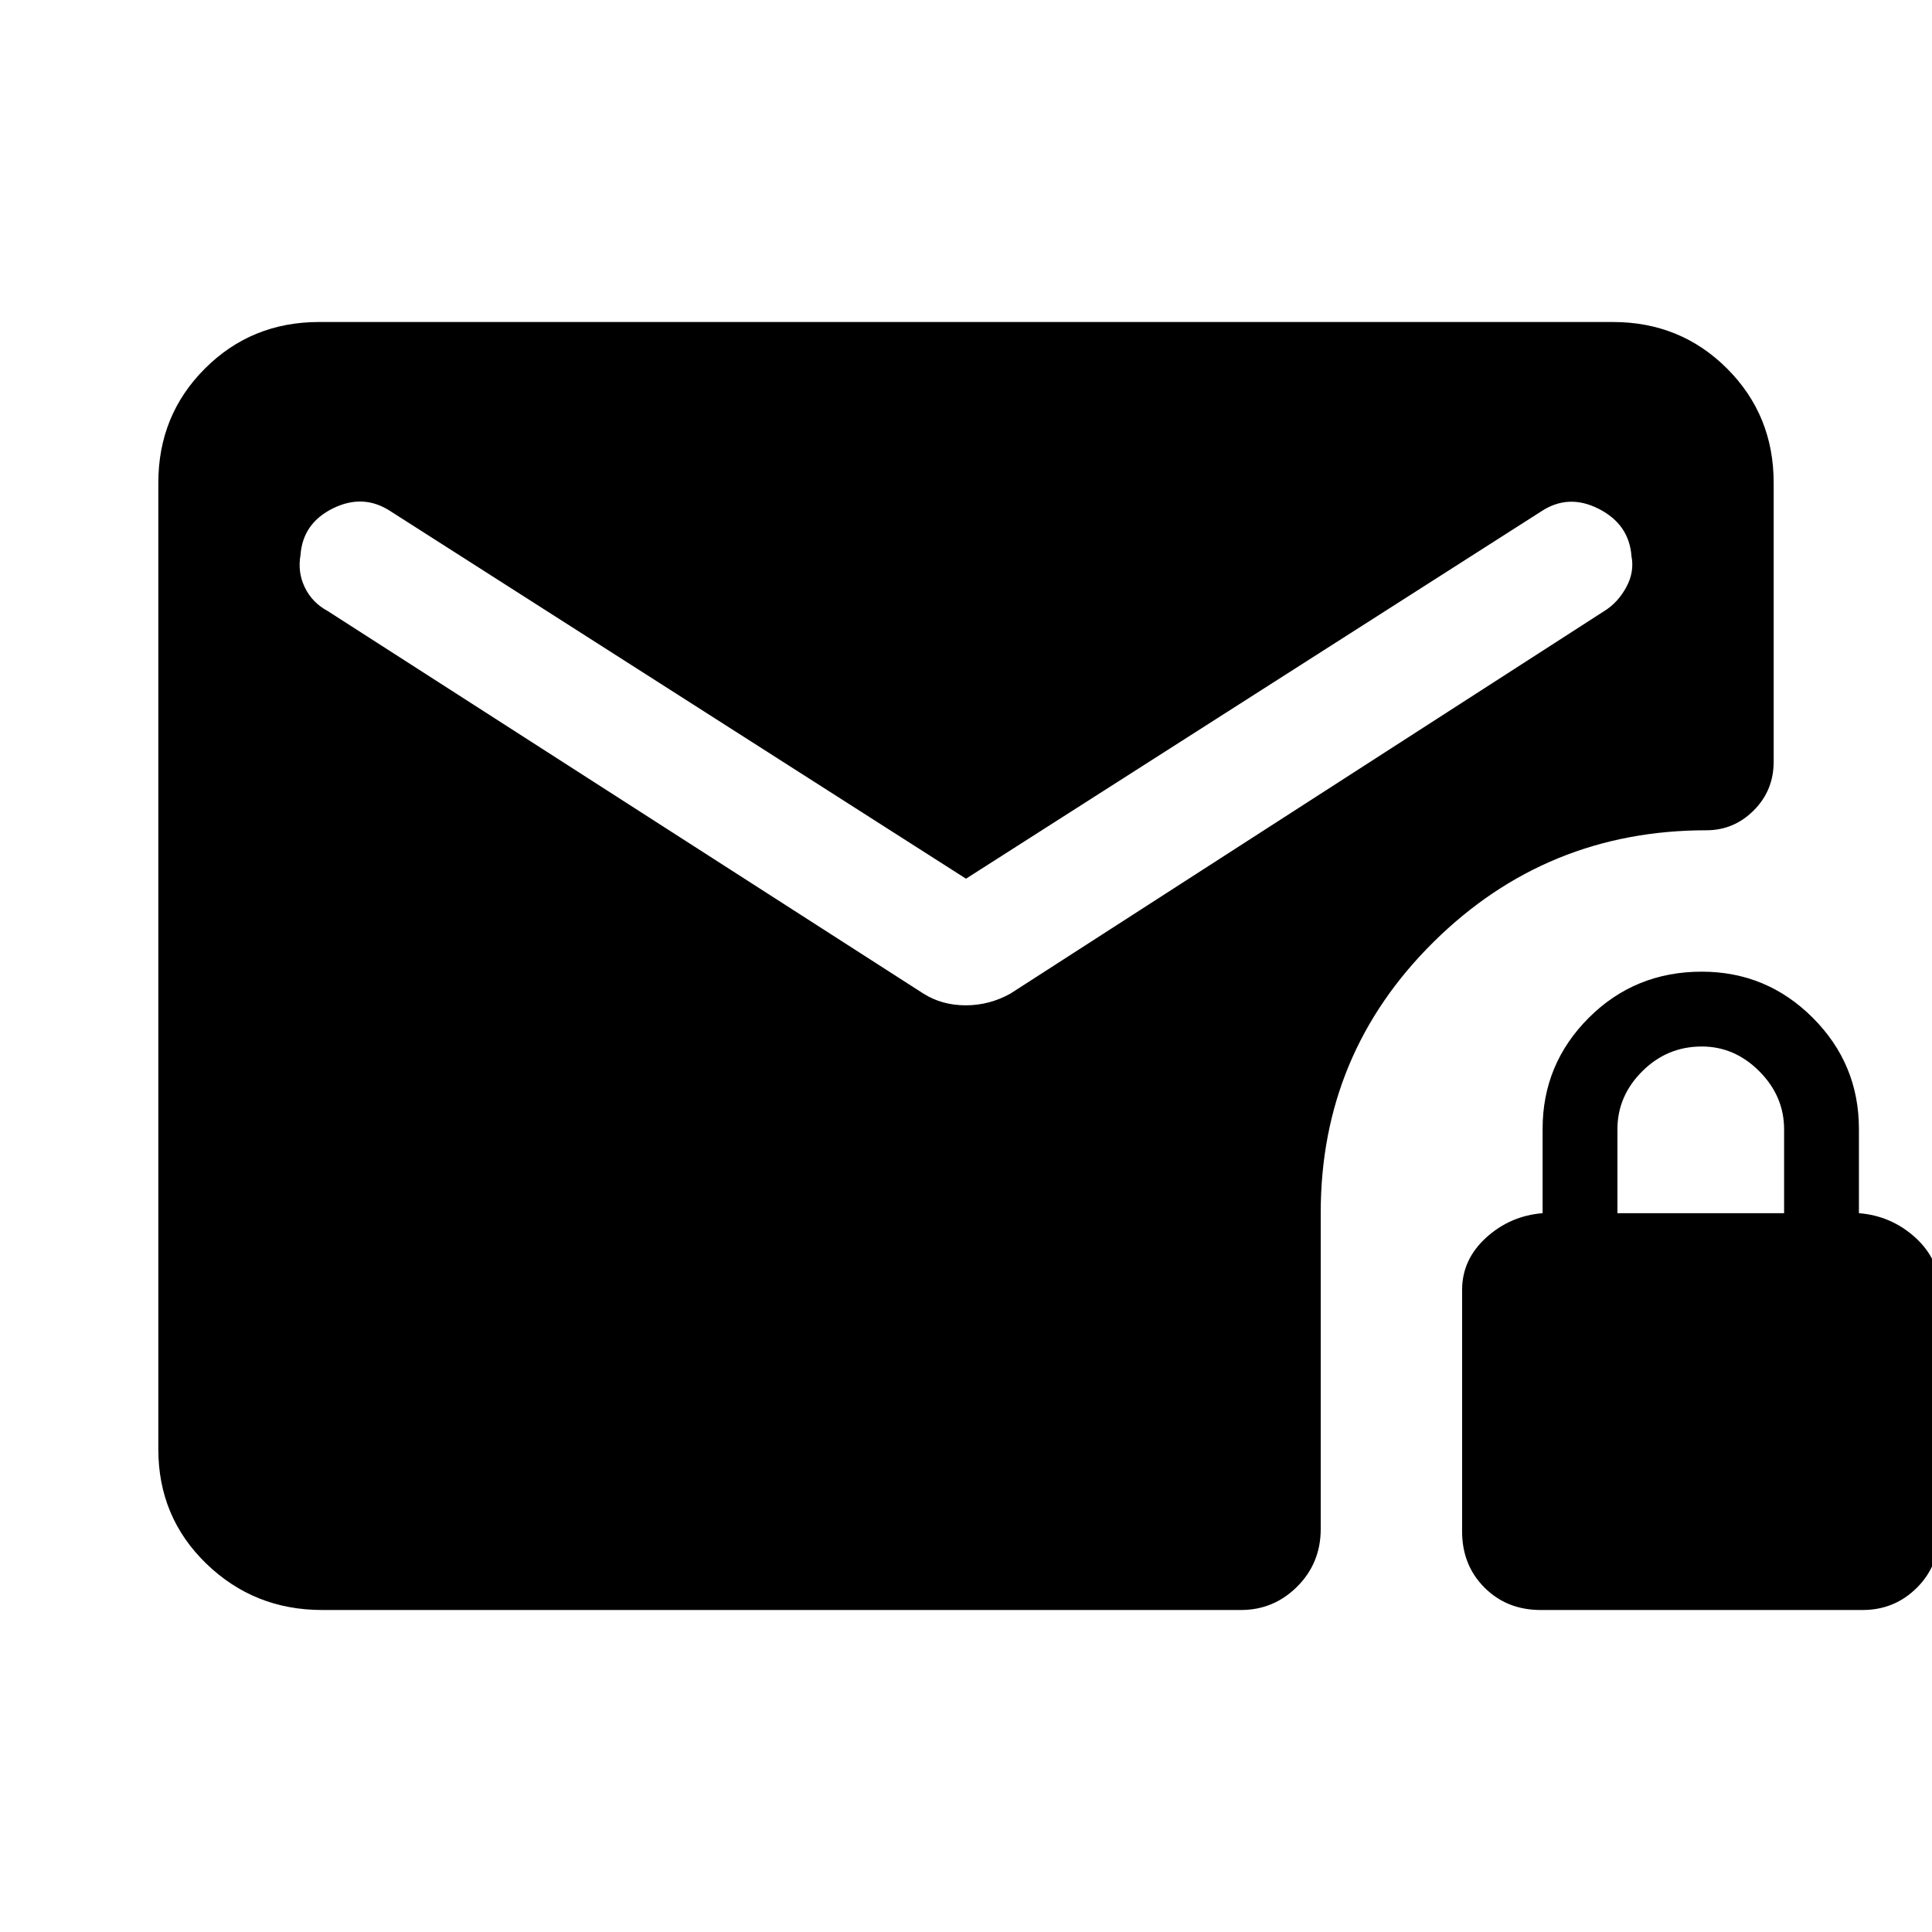 <svg xmlns="http://www.w3.org/2000/svg" height="40" viewBox="0 -960 960 960" width="40"><path d="M480-523.38 194.28-705.82q-13.56-9.03-28.68-1.65-15.11 7.38-16.27 23.19-1.53 8.59 2.13 16.16 3.67 7.58 11.36 11.73l295.95 190.06q9.28 5.87 21.09 5.87t22.29-5.87l295.03-190.06q6.69-4.15 10.86-11.75 4.17-7.61 2.63-15.52-1.16-15.81-16.27-23.5-15.12-7.69-28.68 1.34L480-523.38ZM765.56-160q-16.79 0-27.92-11.13-11.13-11.13-11.13-27.92v-120q0-15.07 11.9-25.94 11.9-10.86 28.1-12.19v-41.87q0-32.27 22.94-55.2t56.14-22.93q32.28 0 55.19 22.93 22.91 22.93 22.91 55.2v41.87q16.21 1.33 28.1 12.19 11.9 10.87 11.9 25.94v120q0 16.79-11.13 27.92-11.13 11.13-27 11.13h-160Zm38.13-197.18h82.82v-41.67q0-16.46-12.29-28.81Q861.94-440 845.62-440q-17.24 0-29.58 12.3-12.35 12.31-12.35 28.8v41.72ZM160.05-160q-33.76 0-57.57-23.06-23.81-23.06-23.81-56.84v-480.2q0-33.61 23.14-56.75Q124.96-800 158.57-800h642.86q33.61 0 56.76 23.15 23.14 23.14 23.14 56.75v138.54q0 14.35-9.89 24.24-9.88 9.88-23.57 9.88-79.38 0-135.5 55.46-56.11 55.46-56.11 134.54v157.16q0 16.96-11.66 28.62T616.64-160H160.05Z"/></svg>